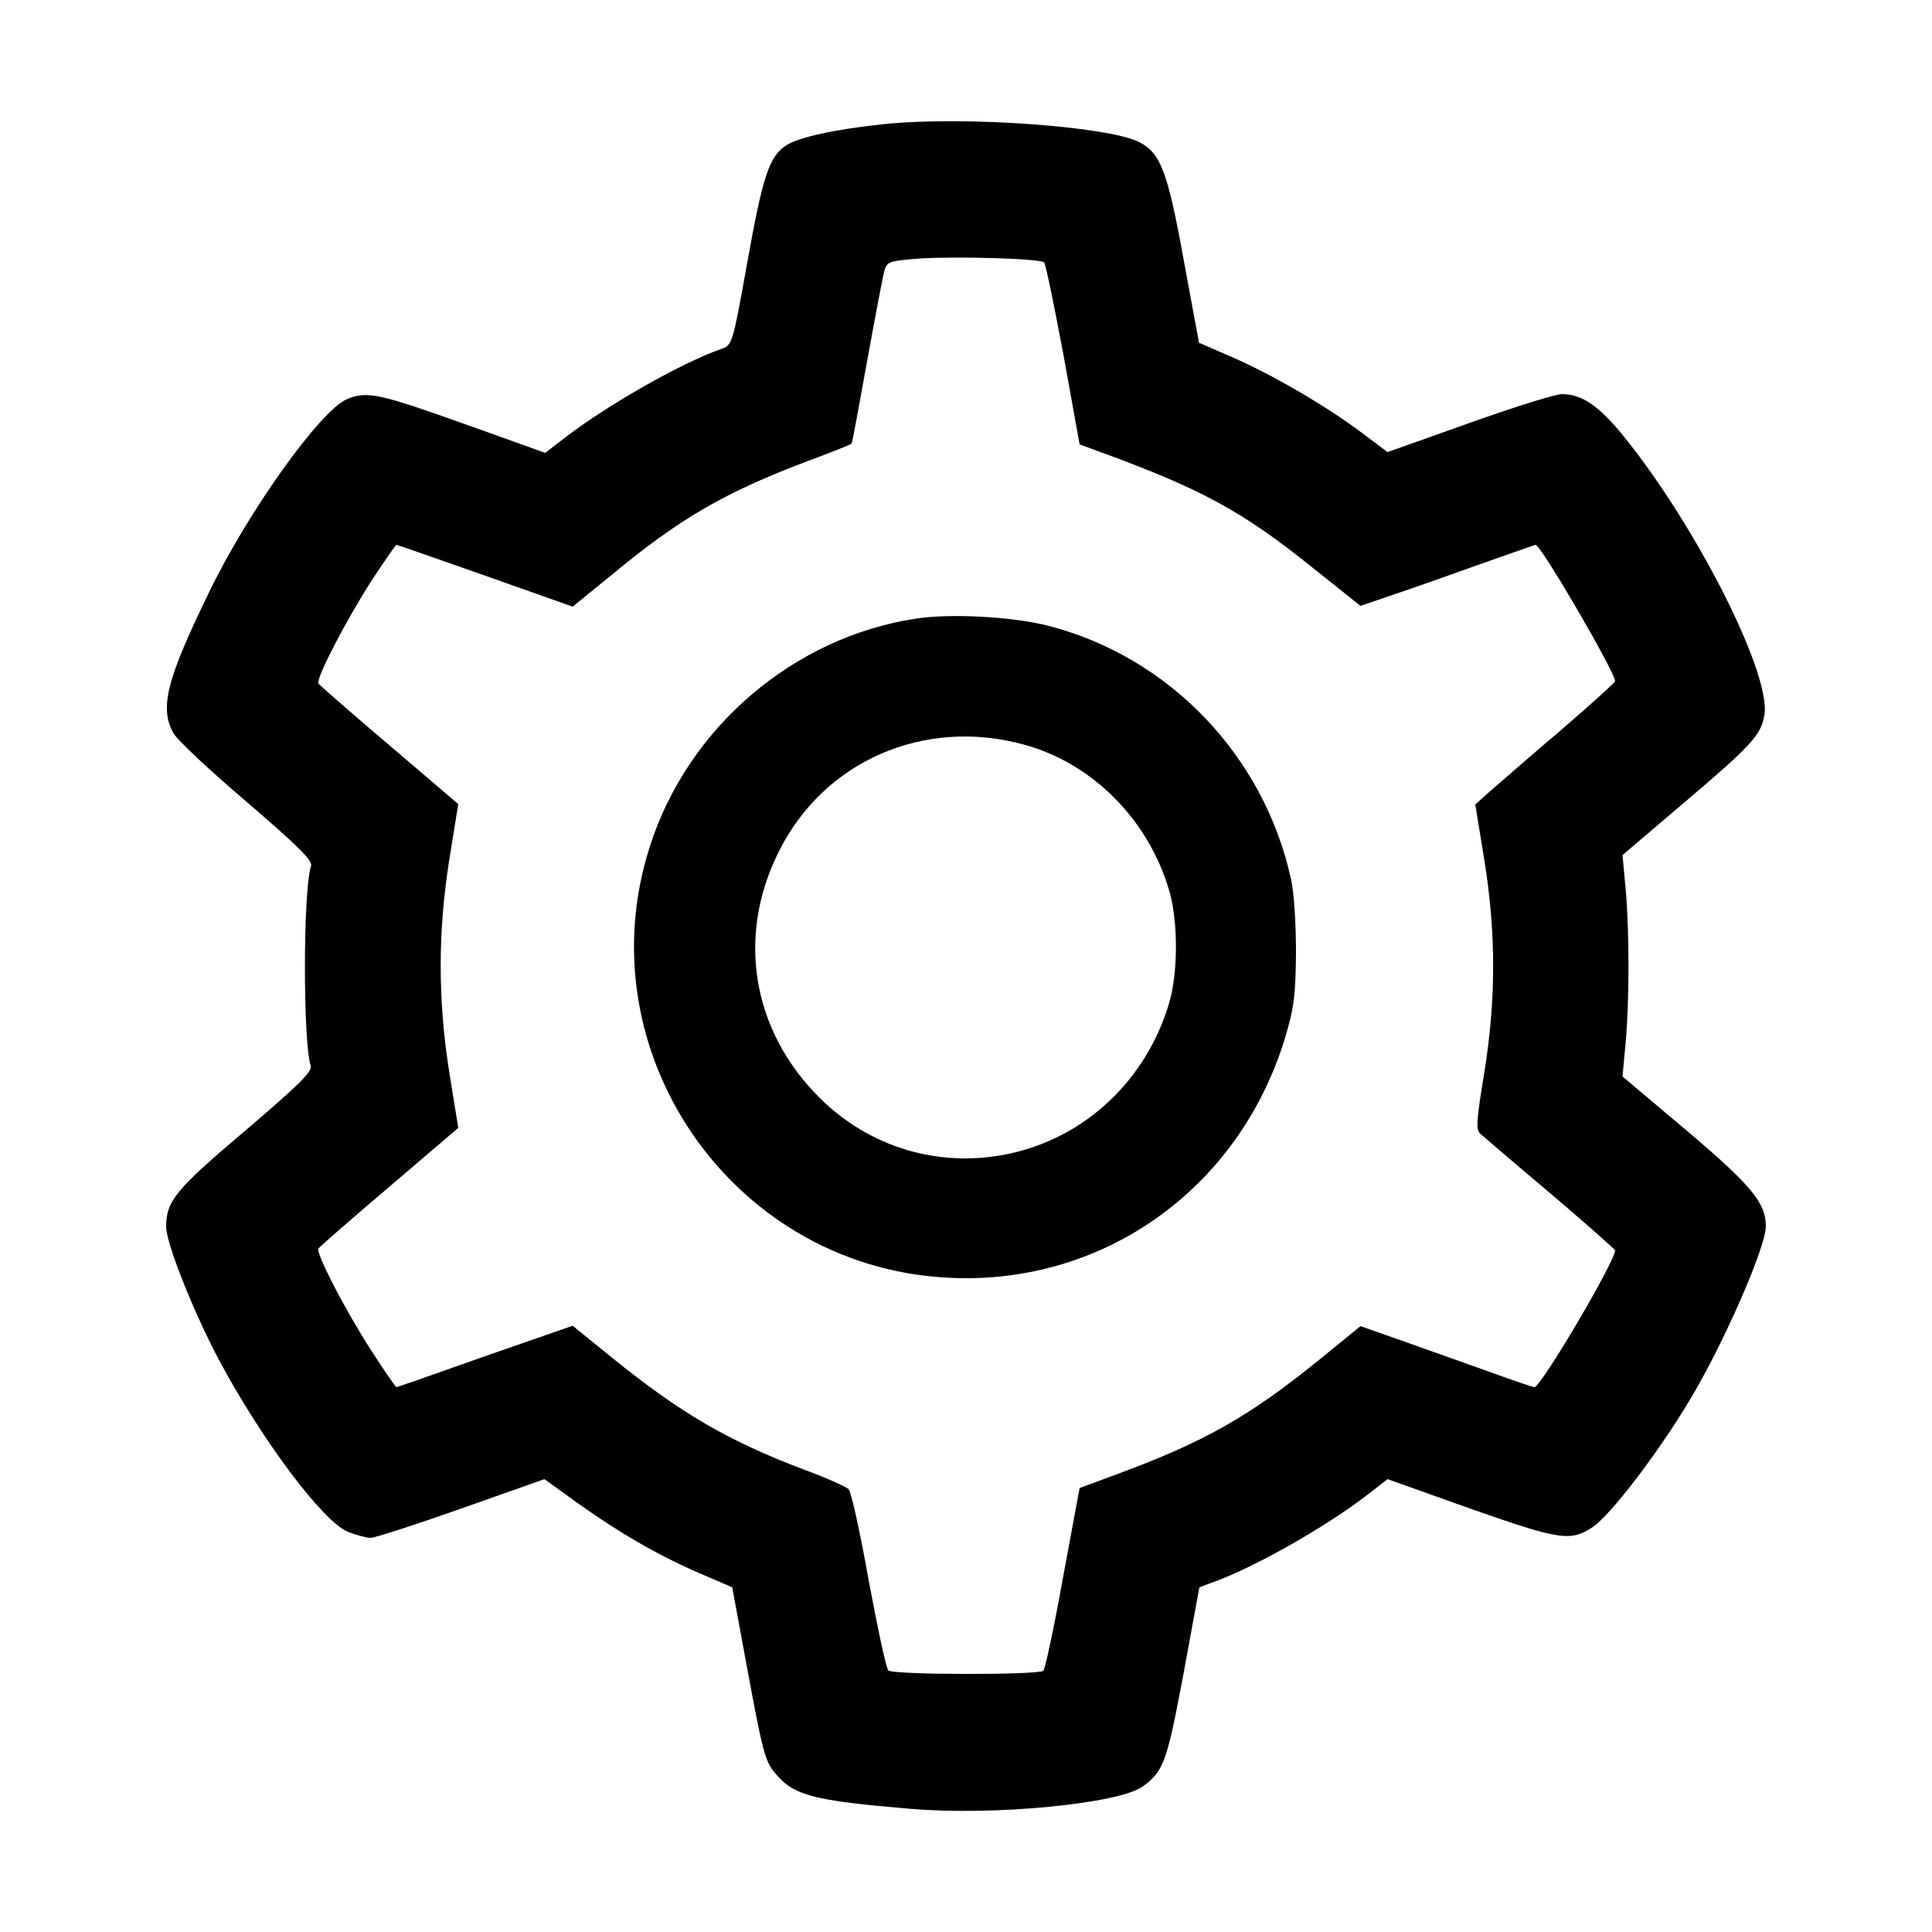 <?xml version="1.0" standalone="no"?>
<!DOCTYPE svg PUBLIC "-//W3C//DTD SVG 20010904//EN" "http://www.w3.org/TR/2001/REC-SVG-20010904/DTD/svg10.dtd">
<svg version="1.0" xmlns="http://www.w3.org/2000/svg" viewBox="0 0 500 500"
  preserveAspectRatio="xMidYMid meet">

  <g transform="translate(0,500) scale(0.1,-0.1)" fill="#000000" stroke="none">
    <path d="M2290 4679 c-126 -13 -223 -34 -255 -55 -44 -28 -61 -79 -101 -303
-38 -212 -39 -214 -67 -224 -101 -35 -292 -143 -404 -229 l-52 -40 -201 72
c-227 81 -260 89 -312 67 -69 -29 -257 -292 -358 -502 -109 -224 -127 -296
-92 -361 9 -18 95 -98 190 -179 135 -116 171 -152 167 -166 -21 -64 -21 -454
-1 -517 5 -15 -32 -51 -168 -167 -181 -153 -206 -183 -206 -250 0 -43 72 -223
137 -345 112 -209 269 -418 333 -444 22 -9 49 -16 59 -16 11 0 116 34 235 76
l215 76 83 -60 c111 -79 209 -136 315 -182 l88 -38 32 -173 c47 -256 52 -276
80 -309 47 -57 99 -70 347 -91 217 -19 543 13 604 58 54 40 62 63 105 292 l41
223 29 11 c103 35 291 141 400 224 l58 45 216 -77 c231 -81 257 -85 315 -47
45 30 168 190 250 327 87 144 198 397 198 451 0 61 -37 106 -206 249 l-165
139 8 86 c10 109 10 291 0 401 l-8 86 155 132 c178 151 203 178 212 229 20
103 -173 487 -364 723 -64 79 -108 109 -160 109 -17 0 -125 -34 -240 -75
l-211 -75 -68 51 c-92 69 -233 151 -335 195 l-85 37 -39 211 c-42 232 -60 279
-115 308 -80 41 -453 68 -659 47z m412 -358 c4 -3 26 -111 50 -238 l42 -233
46 -17 c269 -98 374 -155 558 -303 l123 -98 82 28 c45 15 147 51 225 79 79 28
145 51 146 51 14 0 206 -330 206 -353 0 -3 -64 -61 -142 -128 -79 -67 -160
-138 -182 -157 l-38 -34 23 -141 c31 -191 31 -363 0 -555 -20 -122 -22 -145
-10 -156 8 -7 89 -77 182 -155 92 -78 167 -145 167 -147 0 -28 -192 -354 -209
-354 -3 0 -51 16 -106 36 -55 20 -155 55 -222 79 l-122 43 -108 -88 c-179
-145 -297 -212 -519 -294 l-100 -37 -43 -232 c-23 -128 -46 -236 -51 -241 -11
-11 -389 -11 -401 1 -6 6 -28 111 -51 234 -22 123 -45 229 -52 235 -6 6 -56
29 -111 49 -201 76 -322 147 -497 288 l-106 86 -227 -79 c-124 -44 -227 -80
-229 -80 -2 0 -31 42 -64 93 -68 105 -145 254 -138 266 3 4 86 77 184 160
l178 152 -23 142 c-30 189 -30 365 0 554 l23 142 -178 152 c-98 83 -181 156
-184 160 -7 12 70 161 138 267 33 50 62 92 64 92 2 0 105 -36 230 -80 l226
-80 102 83 c178 147 289 211 504 293 63 23 115 44 116 46 2 2 19 98 40 213 21
116 41 221 45 235 7 23 13 25 92 31 95 6 310 0 321 -10z" />
    <path d="M2370 3399 c-316 -48 -590 -282 -688 -589 -170 -527 206 -1080 759
-1116 406 -27 765 225 885 621 23 77 27 109 28 220 0 74 -5 156 -13 190 -70
320 -316 576 -630 656 -91 23 -251 32 -341 18z m280 -326 c177 -48 322 -194
376 -378 23 -79 23 -211 0 -290 -59 -200 -217 -349 -415 -391 -180 -38 -361
16 -491 146 -174 174 -214 417 -105 635 116 235 376 349 635 278z" />
  </g>
</svg>